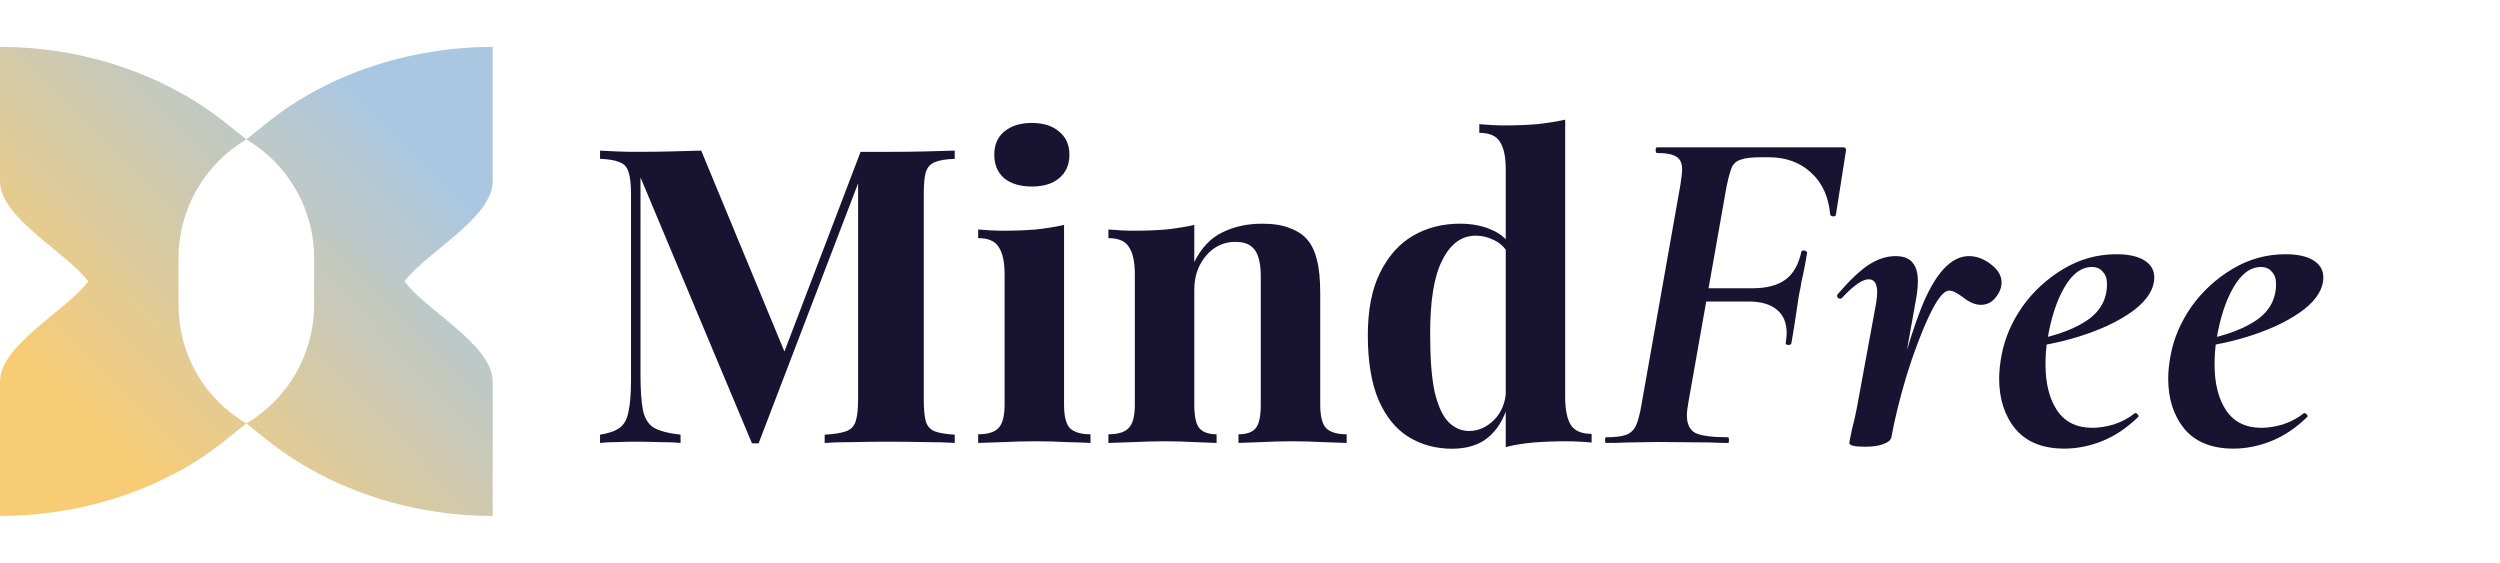<svg width="333" height="75" viewBox="0 0 333 75" fill="none" xmlns="http://www.w3.org/2000/svg">
<path d="M65.625 24.161V6.25C54.162 6.25 42.986 10.119 34.962 16.853L32.812 18.573L30.663 16.853C22.496 10.119 11.463 6.25 0 6.25V24.161C0 29.032 8.884 33.618 11.749 37.486C8.884 41.355 0 45.94 0 50.812V68.723C11.463 68.723 22.639 64.854 30.663 58.12L32.812 56.4C27.224 53.105 23.785 47.23 23.785 40.639V34.334C23.785 27.886 27.224 21.868 32.812 18.573C38.401 21.868 41.84 27.886 41.84 34.334V40.639C41.84 47.087 38.401 53.105 32.812 56.4L34.962 58.12C43.129 64.854 54.162 68.723 65.625 68.723V50.812C65.625 45.94 56.741 41.355 53.876 37.486C56.741 33.618 65.625 29.032 65.625 24.161Z" fill="url(#paint0_linear_1_16)"/>
<path d="M127.17 20.06V21.16C125.997 21.197 125.117 21.343 124.53 21.6C123.943 21.82 123.54 22.26 123.32 22.92C123.137 23.543 123.045 24.533 123.045 25.89V53.17C123.045 54.49 123.137 55.48 123.32 56.14C123.54 56.8 123.943 57.24 124.53 57.46C125.117 57.68 125.997 57.827 127.17 57.9V59C126.143 58.927 124.842 58.89 123.265 58.89C121.725 58.853 120.148 58.835 118.535 58.835C116.775 58.835 115.125 58.853 113.585 58.89C112.045 58.89 110.798 58.927 109.845 59V57.9C111.092 57.827 112.027 57.68 112.65 57.46C113.31 57.24 113.75 56.8 113.97 56.14C114.19 55.48 114.3 54.49 114.3 53.17V23.415H114.685L101.045 59.055H100.165L85.315 23.635V49.98C85.315 51.997 85.425 53.555 85.645 54.655C85.865 55.718 86.342 56.488 87.075 56.965C87.845 57.405 89.037 57.717 90.65 57.9V59C89.953 58.927 89.037 58.89 87.9 58.89C86.763 58.853 85.7 58.835 84.71 58.835C83.867 58.835 83.005 58.853 82.125 58.89C81.245 58.89 80.512 58.927 79.925 59V57.9C81.098 57.717 81.978 57.405 82.565 56.965C83.152 56.525 83.537 55.81 83.72 54.82C83.94 53.793 84.05 52.4 84.05 50.64V25.89C84.05 24.533 83.94 23.543 83.72 22.92C83.537 22.26 83.133 21.82 82.51 21.6C81.923 21.343 81.062 21.197 79.925 21.16V20.06C80.512 20.097 81.245 20.133 82.125 20.17C83.005 20.207 83.867 20.225 84.71 20.225C86.287 20.225 87.827 20.207 89.33 20.17C90.87 20.133 92.227 20.097 93.4 20.06L104.95 47.945L103.575 49.21L114.63 20.225C115.253 20.225 115.895 20.225 116.555 20.225C117.215 20.225 117.875 20.225 118.535 20.225C120.148 20.225 121.725 20.207 123.265 20.17C124.842 20.133 126.143 20.097 127.17 20.06ZM137.442 16.375C138.982 16.375 140.192 16.76 141.072 17.53C141.988 18.263 142.447 19.29 142.447 20.61C142.447 21.93 141.988 22.975 141.072 23.745C140.192 24.478 138.982 24.845 137.442 24.845C135.902 24.845 134.673 24.478 133.757 23.745C132.877 22.975 132.437 21.93 132.437 20.61C132.437 19.29 132.877 18.263 133.757 17.53C134.673 16.76 135.902 16.375 137.442 16.375ZM141.732 29.96V53.885C141.732 55.425 141.988 56.47 142.502 57.02C143.052 57.57 143.968 57.845 145.252 57.845V59C144.592 58.963 143.565 58.927 142.172 58.89C140.778 58.817 139.367 58.78 137.937 58.78C136.507 58.78 135.058 58.817 133.592 58.89C132.125 58.927 131.025 58.963 130.292 59V57.845C131.575 57.845 132.473 57.57 132.987 57.02C133.537 56.47 133.812 55.425 133.812 53.885V36.56C133.812 34.91 133.555 33.7 133.042 32.93C132.565 32.123 131.648 31.72 130.292 31.72V30.565C131.465 30.675 132.602 30.73 133.702 30.73C135.242 30.73 136.672 30.675 137.992 30.565C139.348 30.418 140.595 30.217 141.732 29.96ZM168.1 29.795C169.64 29.795 170.887 29.997 171.84 30.4C172.83 30.767 173.6 31.28 174.15 31.94C174.737 32.637 175.159 33.535 175.415 34.635C175.709 35.735 175.855 37.22 175.855 39.09V53.885C175.855 55.425 176.112 56.47 176.625 57.02C177.175 57.57 178.092 57.845 179.375 57.845V59C178.679 58.963 177.634 58.927 176.24 58.89C174.847 58.817 173.472 58.78 172.115 58.78C170.722 58.78 169.347 58.817 167.99 58.89C166.67 58.927 165.662 58.963 164.965 59V57.845C166.065 57.845 166.835 57.57 167.275 57.02C167.715 56.47 167.935 55.425 167.935 53.885V36.78C167.935 35.863 167.844 35.075 167.66 34.415C167.477 33.718 167.147 33.187 166.67 32.82C166.194 32.417 165.479 32.215 164.525 32.215C163.535 32.215 162.619 32.49 161.775 33.04C160.969 33.59 160.309 34.36 159.795 35.35C159.319 36.303 159.08 37.385 159.08 38.595V53.885C159.08 55.425 159.3 56.47 159.74 57.02C160.217 57.57 160.987 57.845 162.05 57.845V59C161.39 58.963 160.419 58.927 159.135 58.89C157.889 58.817 156.587 58.78 155.23 58.78C153.837 58.78 152.407 58.817 150.94 58.89C149.474 58.927 148.374 58.963 147.64 59V57.845C148.924 57.845 149.822 57.57 150.335 57.02C150.885 56.47 151.16 55.425 151.16 53.885V36.56C151.16 34.91 150.904 33.7 150.39 32.93C149.914 32.123 148.997 31.72 147.64 31.72V30.565C148.814 30.675 149.95 30.73 151.05 30.73C152.59 30.73 154.02 30.675 155.34 30.565C156.697 30.418 157.944 30.217 159.08 29.96V34.91C159.997 33.04 161.244 31.72 162.82 30.95C164.397 30.18 166.157 29.795 168.1 29.795ZM208.484 15.935V52.95C208.484 54.6 208.741 55.828 209.254 56.635C209.768 57.405 210.684 57.79 212.004 57.79V58.945C210.868 58.835 209.731 58.78 208.594 58.78C207.054 58.78 205.606 58.835 204.249 58.945C202.929 59.055 201.701 59.257 200.564 59.55V22.535C200.564 20.885 200.308 19.675 199.794 18.905C199.318 18.098 198.401 17.695 197.044 17.695V16.54C198.218 16.65 199.354 16.705 200.454 16.705C201.958 16.705 203.388 16.65 204.744 16.54C206.101 16.393 207.348 16.192 208.484 15.935ZM194.459 29.795C196.073 29.795 197.484 30.07 198.694 30.62C199.941 31.133 200.913 32.013 201.609 33.26L200.949 33.865C200.473 32.985 199.831 32.362 199.024 31.995C198.254 31.592 197.429 31.39 196.549 31.39C194.679 31.39 193.194 32.49 192.094 34.69C190.994 36.853 190.463 40.208 190.499 44.755C190.499 47.872 190.701 50.365 191.104 52.235C191.544 54.068 192.149 55.388 192.919 56.195C193.726 57.002 194.643 57.405 195.669 57.405C196.916 57.405 198.034 56.91 199.024 55.92C200.014 54.93 200.546 53.592 200.619 51.905L200.894 53.83C200.344 55.773 199.446 57.258 198.199 58.285C196.989 59.275 195.394 59.77 193.414 59.77C191.251 59.77 189.308 59.238 187.584 58.175C185.898 57.112 184.578 55.48 183.624 53.28C182.671 51.043 182.194 48.165 182.194 44.645C182.194 41.308 182.726 38.558 183.789 36.395C184.853 34.195 186.301 32.545 188.134 31.445C190.004 30.345 192.113 29.795 194.459 29.795ZM213.921 59C213.837 59 213.795 58.874 213.795 58.622C213.795 58.37 213.837 58.244 213.921 58.244C215.097 58.244 215.979 58.139 216.567 57.929C217.155 57.719 217.596 57.32 217.89 56.732C218.184 56.102 218.436 55.157 218.646 53.897L223.812 24.728C223.98 23.636 224.064 22.943 224.064 22.649C224.064 21.767 223.812 21.179 223.308 20.885C222.804 20.549 221.943 20.381 220.725 20.381C220.599 20.381 220.536 20.255 220.536 20.003C220.536 19.751 220.599 19.625 220.725 19.625H245.484C245.82 19.625 245.946 19.814 245.862 20.192L245.358 23.405L244.539 28.634C244.497 28.76 244.392 28.823 244.224 28.823C244.14 28.823 244.035 28.802 243.909 28.76C243.825 28.676 243.783 28.613 243.783 28.571C243.573 26.219 242.733 24.371 241.263 23.027C239.793 21.641 237.903 20.948 235.593 20.948H234.522C233.304 20.948 232.422 21.053 231.876 21.263C231.33 21.431 230.931 21.767 230.679 22.271C230.469 22.775 230.238 23.615 229.986 24.791L224.883 53.645C224.757 54.317 224.694 54.884 224.694 55.346C224.694 56.48 225.072 57.257 225.828 57.677C226.626 58.055 228.075 58.244 230.175 58.244C230.259 58.244 230.301 58.37 230.301 58.622C230.301 58.874 230.259 59 230.175 59C229.293 59 228.537 58.979 227.907 58.937L220.788 58.874L216.756 58.937C216.084 58.979 215.139 59 213.921 59ZM238.617 45.707C238.575 45.875 238.428 45.959 238.176 45.959C237.924 45.917 237.819 45.812 237.861 45.644C237.945 45.056 237.987 44.636 237.987 44.384C237.987 42.998 237.546 41.948 236.664 41.234C235.782 40.52 234.543 40.163 232.947 40.163H224.568L224.757 38.399H233.388C235.278 38.399 236.748 38.021 237.798 37.265C238.848 36.509 239.562 35.27 239.94 33.548C239.94 33.422 240.066 33.359 240.318 33.359C240.402 33.359 240.486 33.401 240.57 33.485C240.696 33.527 240.738 33.59 240.696 33.674C240.528 34.85 240.276 36.152 239.94 37.58C239.94 37.748 239.835 38.315 239.625 39.281L239.373 40.919C239.205 42.137 238.953 43.733 238.617 45.707ZM251.302 58.181C252.562 51.377 254.095 45.665 255.901 41.045C257.749 36.425 259.87 34.115 262.264 34.115C263.272 34.115 264.238 34.472 265.162 35.186C266.128 35.9 266.611 36.719 266.611 37.643C266.611 38.315 266.338 38.987 265.792 39.659C265.288 40.289 264.637 40.604 263.839 40.604C263.083 40.604 262.264 40.247 261.382 39.533C261.088 39.323 260.794 39.134 260.5 38.966C260.206 38.798 259.912 38.714 259.618 38.714C258.904 38.714 258.022 39.827 256.972 42.053C255.922 44.279 254.914 46.946 253.948 50.054C253.024 53.162 252.352 55.892 251.932 58.244L251.302 58.181ZM248.404 59.504C247.018 59.504 246.325 59.336 246.325 59C246.367 58.706 246.493 58.076 246.703 57.11C246.955 56.144 247.165 55.22 247.333 54.338L249.916 40.289C250 39.617 250.042 39.176 250.042 38.966C250.042 37.79 249.664 37.202 248.908 37.202C248.068 37.202 246.871 38.042 245.317 39.722C245.275 39.764 245.212 39.785 245.128 39.785C244.96 39.785 244.834 39.722 244.75 39.596C244.666 39.428 244.687 39.281 244.813 39.155C246.325 37.391 247.669 36.11 248.845 35.312C250.063 34.514 251.281 34.115 252.499 34.115C253.549 34.115 254.305 34.409 254.767 34.997C255.229 35.543 255.46 36.362 255.46 37.454C255.46 38.084 255.397 38.777 255.271 39.533L251.932 58.244C251.848 58.622 251.512 58.916 250.924 59.126C250.336 59.378 249.496 59.504 248.404 59.504ZM274.981 59.756C272.083 59.756 269.899 58.874 268.429 57.11C267.001 55.346 266.287 53.12 266.287 50.432C266.287 49.508 266.392 48.479 266.602 47.345C267.022 45.077 267.946 42.914 269.374 40.856C270.844 38.798 272.671 37.118 274.855 35.816C277.039 34.514 279.391 33.863 281.911 33.863C283.507 33.863 284.746 34.136 285.628 34.682C286.51 35.228 286.951 35.984 286.951 36.95C286.951 38.42 286.111 39.827 284.431 41.171C282.751 42.473 280.567 43.586 277.879 44.51C275.191 45.434 272.398 46.043 269.5 46.337L269.626 45.518C273.07 44.972 275.758 44.09 277.69 42.872C279.664 41.654 280.651 39.974 280.651 37.832C280.651 37.118 280.462 36.572 280.084 36.194C279.748 35.774 279.265 35.564 278.635 35.564C277.249 35.564 276.031 36.467 274.981 38.273C273.931 40.079 273.175 42.41 272.713 45.266C272.545 46.274 272.461 47.366 272.461 48.542C272.461 51.104 272.986 53.162 274.036 54.716C275.086 56.228 276.64 56.984 278.698 56.984C279.58 56.984 280.525 56.837 281.533 56.543C282.583 56.207 283.528 55.703 284.368 55.031H284.431C284.557 55.031 284.662 55.094 284.746 55.22C284.872 55.346 284.893 55.451 284.809 55.535C283.297 57.005 281.701 58.076 280.021 58.748C278.341 59.42 276.661 59.756 274.981 59.756ZM297.499 59.756C294.601 59.756 292.417 58.874 290.947 57.11C289.519 55.346 288.805 53.12 288.805 50.432C288.805 49.508 288.91 48.479 289.12 47.345C289.54 45.077 290.464 42.914 291.892 40.856C293.362 38.798 295.189 37.118 297.373 35.816C299.557 34.514 301.909 33.863 304.429 33.863C306.025 33.863 307.264 34.136 308.146 34.682C309.028 35.228 309.469 35.984 309.469 36.95C309.469 38.42 308.629 39.827 306.949 41.171C305.269 42.473 303.085 43.586 300.397 44.51C297.709 45.434 294.916 46.043 292.018 46.337L292.144 45.518C295.588 44.972 298.276 44.09 300.208 42.872C302.182 41.654 303.169 39.974 303.169 37.832C303.169 37.118 302.98 36.572 302.602 36.194C302.266 35.774 301.783 35.564 301.153 35.564C299.767 35.564 298.549 36.467 297.499 38.273C296.449 40.079 295.693 42.41 295.231 45.266C295.063 46.274 294.979 47.366 294.979 48.542C294.979 51.104 295.504 53.162 296.554 54.716C297.604 56.228 299.158 56.984 301.216 56.984C302.098 56.984 303.043 56.837 304.051 56.543C305.101 56.207 306.046 55.703 306.886 55.031H306.949C307.075 55.031 307.18 55.094 307.264 55.22C307.39 55.346 307.411 55.451 307.327 55.535C305.815 57.005 304.219 58.076 302.539 58.748C300.859 59.42 299.179 59.756 297.499 59.756Z" fill="#181331"/>
<defs>
<linearGradient id="paint0_linear_1_16" x1="-8.49365e-07" y1="68.736" x2="64.597" y2="5.192" gradientUnits="userSpaceOnUse">
<stop offset="0.189" stop-color="#F8CC75"/>
<stop offset="0.811" stop-color="#AAC7E2"/>
</linearGradient>
</defs>
</svg>
